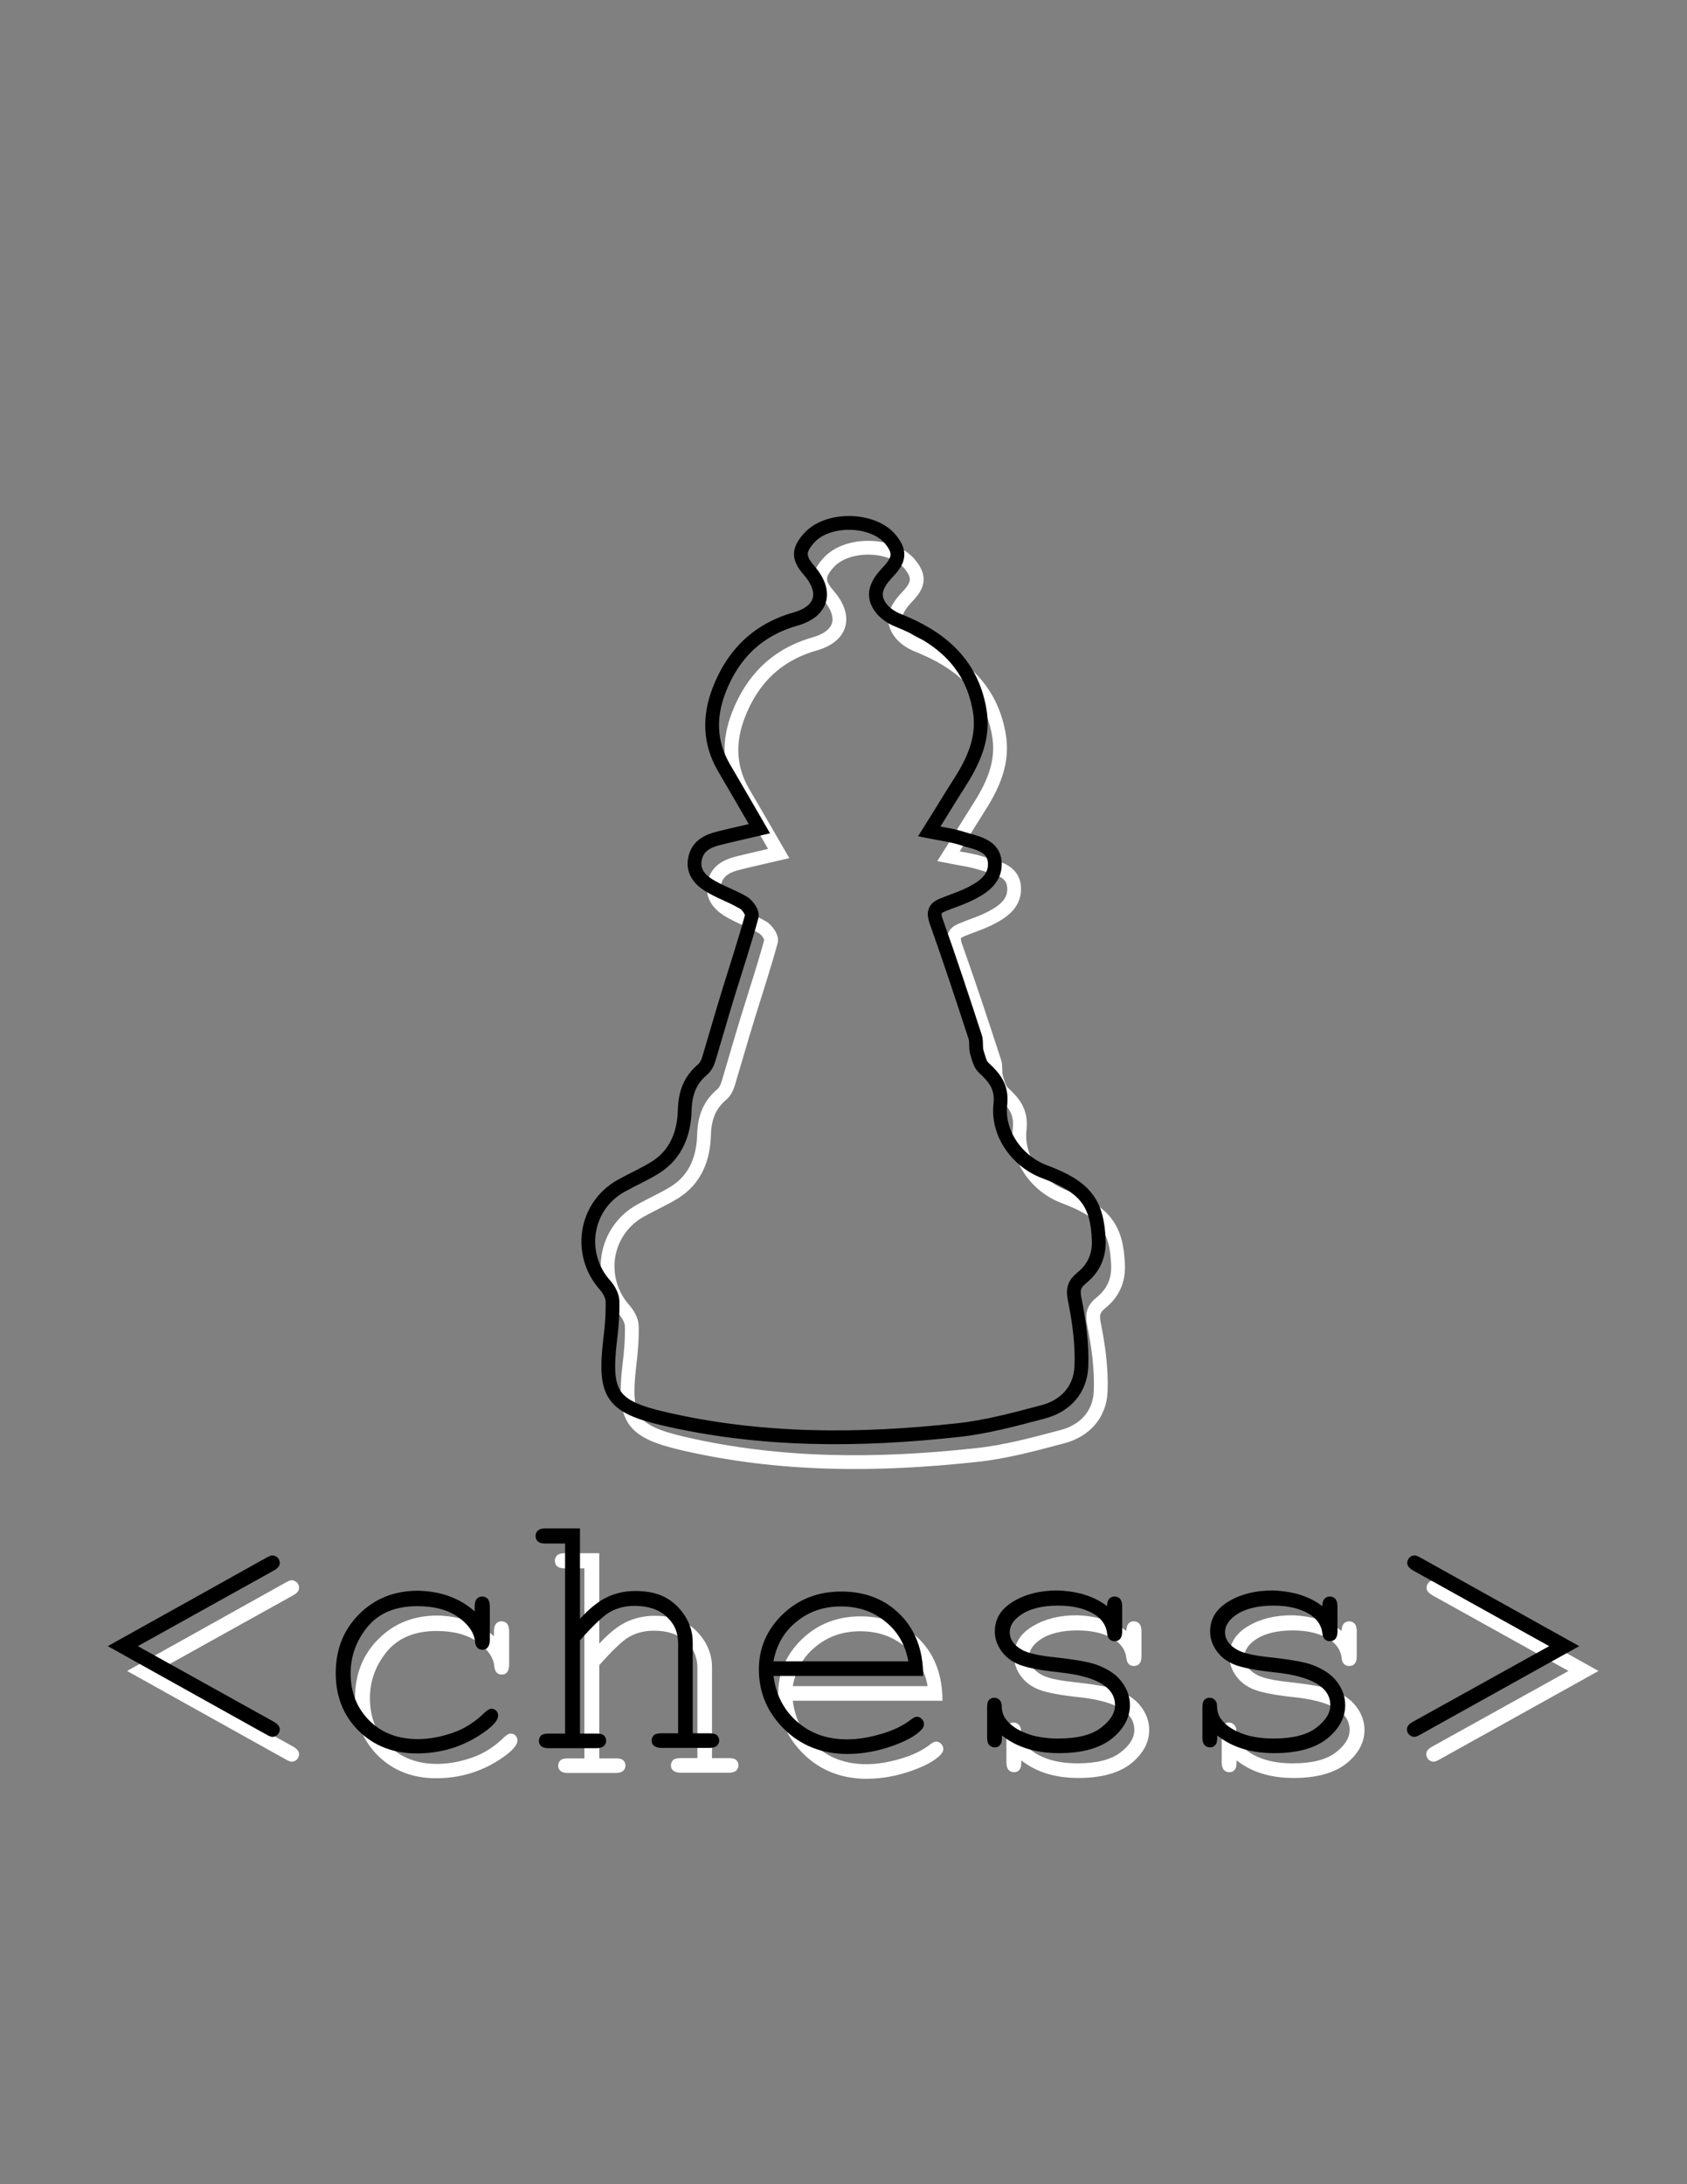 <?xml version="1.0" encoding="utf-8"?>
<!-- Generator: Adobe Illustrator 27.2.0, SVG Export Plug-In . SVG Version: 6.00 Build 0)  -->
<svg version="1.1" id="Layer_1" xmlns="http://www.w3.org/2000/svg" xmlns:xlink="http://www.w3.org/1999/xlink" x="0px" y="0px"
	 viewBox="0 0 612 792" style="enable-background:new 0 0 612 792;" xml:space="preserve">
<rect x="0" y="0" width="612" height="792" fill="#808080" stroke="none"/>
<style type="text/css">
	.st0{fill:#FFFFFF;}
	.st1{fill:none;stroke:#FFFFFF;stroke-width:5;stroke-miterlimit:10;}
	.st2{fill:none;stroke:#000000;stroke-width:5;stroke-miterlimit:10;}
</style>
<g>
	<path class="st0" d="M46.1,605.9l57.6-32.1c0.9-0.5,1.6-0.8,2.1-0.8c0.7,0,1.3,0.3,1.9,0.8c0.5,0.5,0.8,1.2,0.8,1.9
		c0,1.1-0.7,2-2.2,2.8L57,605.9l49.3,27.4c1.4,0.8,2.2,1.7,2.2,2.8c0,0.7-0.3,1.3-0.8,1.9c-0.5,0.5-1.2,0.8-1.9,0.8
		c-0.5,0-1.2-0.3-2.1-0.8L46.1,605.9z"/>
	<path class="st0" d="M179.2,593.3v-1.8c0-1.3,0.3-2.2,0.8-2.8c0.5-0.5,1.1-0.8,1.9-0.8c0.8,0,1.5,0.3,2,0.8
		c0.5,0.6,0.8,1.5,0.8,2.8v12.1c0,1.3-0.3,2.2-0.8,2.8c-0.5,0.6-1.1,0.8-1.9,0.8c-0.7,0-1.3-0.2-1.8-0.7c-0.5-0.5-0.8-1.3-0.9-2.4
		c-0.3-3-2.2-5.9-5.9-8.6c-3.7-2.7-8.7-4.1-15-4.1c-7.9,0-13.9,2.5-18,7.4c-4.1,5-6.2,10.6-6.2,17c0,6.9,2.3,12.6,6.8,17.1
		c4.5,4.5,10.4,6.7,17.6,6.7c4.1,0,8.4-0.8,12.7-2.3c4.3-1.5,8.2-4,11.6-7.4c0.9-0.8,1.7-1.3,2.3-1.3c0.7,0,1.3,0.2,1.8,0.7
		c0.5,0.5,0.7,1.1,0.7,1.8c0,1.8-2.1,4.1-6.4,6.9c-6.9,4.5-14.6,6.8-23,6.8c-8.6,0-15.6-2.7-21.2-8.2c-5.5-5.5-8.3-12.4-8.3-20.9
		c0-8.6,2.8-15.7,8.5-21.4c5.7-5.7,12.8-8.5,21.4-8.5C166.8,586,173.7,588.4,179.2,593.3z"/>
	<path class="st0" d="M217.4,563.2V596c3.4-3.7,6.6-6.3,9.7-7.8c3.1-1.5,6.6-2.3,10.4-2.3c4.1,0,7.7,0.7,10.6,2.2
		c2.9,1.5,5.3,3.7,7.3,6.7c1.9,3,2.9,6.2,2.9,9.6v33.1h6c1.3,0,2.2,0.2,2.8,0.7c0.5,0.5,0.8,1.1,0.8,1.9c0,0.8-0.3,1.4-0.8,1.9
		c-0.5,0.5-1.5,0.8-2.8,0.8H247c-1.3,0-2.2-0.3-2.8-0.8c-0.6-0.5-0.8-1.1-0.8-1.9c0-0.8,0.3-1.4,0.8-1.9c0.5-0.5,1.5-0.7,2.8-0.7h6
		v-32.7c0-3.9-1.4-7.1-4.2-9.6c-2.8-2.6-6.6-3.9-11.6-3.9c-3.9,0-7.2,1-10,2.9c-2,1.4-5.3,4.5-9.8,9.6v33.8h6c1.3,0,2.2,0.2,2.7,0.7
		c0.5,0.5,0.8,1.1,0.8,1.9c0,0.8-0.3,1.4-0.8,1.9c-0.6,0.5-1.5,0.8-2.7,0.8h-17.4c-1.3,0-2.2-0.3-2.7-0.8c-0.6-0.5-0.8-1.1-0.8-1.9
		c0-0.8,0.3-1.4,0.8-1.9c0.5-0.5,1.5-0.7,2.7-0.7h6v-68.9h-7.2c-1.3,0-2.2-0.3-2.7-0.8c-0.6-0.5-0.8-1.2-0.8-2
		c0-0.8,0.3-1.4,0.8-1.9c0.5-0.5,1.5-0.8,2.7-0.8H217.4z"/>
	<path class="st0" d="M341.9,616.7h-54.3c0.9,6.9,3.8,12.5,8.7,16.7c4.8,4.2,10.8,6.3,18,6.3c4,0,8.1-0.7,12.5-2
		c4.4-1.3,7.9-3,10.7-5.2c0.8-0.6,1.5-1,2.1-1c0.7,0,1.3,0.3,1.8,0.8c0.5,0.5,0.8,1.2,0.8,1.9c0,0.7-0.3,1.4-1,2.1
		c-2,2.1-5.6,4.1-10.8,5.9c-5.2,1.8-10.5,2.8-16,2.8c-9.1,0-16.8-3-22.9-9c-6.1-6-9.2-13.2-9.2-21.7c0-7.7,2.9-14.4,8.6-19.9
		c5.7-5.5,12.8-8.3,21.3-8.3c8.7,0,15.9,2.8,21.5,8.5C339.2,600.2,341.9,607.6,341.9,616.7z M336.5,611.3
		c-1.1-5.9-3.8-10.7-8.3-14.3c-4.5-3.7-9.9-5.5-16.1-5.5c-6.2,0-11.6,1.8-16.1,5.5c-4.5,3.6-7.3,8.4-8.4,14.4H336.5z"/>
	<path class="st0" d="M408.6,591.4c0-1.2,0.3-2.1,0.8-2.7c0.5-0.5,1.1-0.8,1.9-0.8c0.8,0,1.5,0.3,2,0.8c0.5,0.6,0.8,1.5,0.8,2.8v9.1
		c0,1.3-0.3,2.2-0.8,2.7c-0.5,0.6-1.2,0.8-2,0.8c-0.7,0-1.3-0.2-1.8-0.7c-0.5-0.5-0.8-1.2-0.9-2.3c-0.3-2.5-1.6-4.6-3.9-6.3
		c-3.5-2.4-8.1-3.6-13.8-3.6c-6,0-10.6,1.2-13.9,3.6c-2.5,1.8-3.7,3.9-3.7,6.1c0,2.5,1.5,4.7,4.4,6.3c2,1.2,5.9,2.1,11.6,2.7
		c7.4,0.8,12.5,1.7,15.4,2.7c4.1,1.5,7.2,3.5,9.2,6.2c2,2.6,3,5.5,3,8.5c0,4.5-2.2,8.6-6.5,12.1c-4.4,3.5-10.8,5.3-19.2,5.3
		c-8.4,0-15.3-2.1-20.7-6.4c0,1.4-0.1,2.4-0.3,2.8c-0.2,0.4-0.5,0.8-0.9,1.1c-0.4,0.3-0.9,0.4-1.5,0.4c-0.8,0-1.4-0.3-1.9-0.8
		c-0.5-0.5-0.8-1.5-0.8-2.7v-11c0-1.3,0.2-2.2,0.7-2.7c0.5-0.5,1.1-0.8,1.9-0.8c0.8,0,1.4,0.3,1.9,0.8c0.5,0.5,0.8,1.2,0.8,2.1
		c0,1.9,0.5,3.6,1.5,4.9c1.5,2,3.8,3.7,7.1,5c3.2,1.3,7.2,2,11.9,2c6.9,0,12.1-1.3,15.5-3.9c3.4-2.6,5.1-5.3,5.1-8.2
		c0-3.3-1.7-5.9-5.1-7.9c-3.5-2-8.5-3.3-15.1-4c-6.6-0.7-11.4-1.6-14.3-2.7c-2.9-1.1-5.1-2.8-6.7-5c-1.6-2.2-2.4-4.6-2.4-7.1
		c0-4.6,2.2-8.2,6.7-10.9c4.5-2.7,9.8-4,16.1-4C398,586,404,587.8,408.6,591.4z"/>
	<path class="st0" d="M486.7,591.4c0-1.2,0.3-2.1,0.8-2.7c0.5-0.5,1.1-0.8,1.9-0.8c0.8,0,1.5,0.3,2,0.8c0.5,0.6,0.8,1.5,0.8,2.8v9.1
		c0,1.3-0.3,2.2-0.8,2.7c-0.5,0.6-1.2,0.8-2,0.8c-0.7,0-1.3-0.2-1.8-0.7c-0.5-0.5-0.8-1.2-0.9-2.3c-0.3-2.5-1.6-4.6-3.9-6.3
		c-3.5-2.4-8.1-3.6-13.8-3.6c-6,0-10.6,1.2-13.9,3.6c-2.5,1.8-3.7,3.9-3.7,6.1c0,2.5,1.5,4.7,4.4,6.3c2,1.2,5.9,2.1,11.6,2.7
		c7.4,0.8,12.5,1.7,15.4,2.7c4.1,1.5,7.2,3.5,9.2,6.2c2,2.6,3,5.5,3,8.5c0,4.5-2.2,8.6-6.5,12.1c-4.4,3.5-10.8,5.3-19.2,5.3
		c-8.4,0-15.3-2.1-20.7-6.4c0,1.4-0.1,2.4-0.3,2.8c-0.2,0.4-0.5,0.8-0.9,1.1c-0.4,0.3-0.9,0.4-1.5,0.4c-0.8,0-1.4-0.3-1.9-0.8
		c-0.5-0.5-0.8-1.5-0.8-2.7v-11c0-1.3,0.2-2.2,0.7-2.7c0.5-0.5,1.1-0.8,1.9-0.8c0.8,0,1.4,0.3,1.9,0.8c0.5,0.5,0.8,1.2,0.8,2.1
		c0,1.9,0.5,3.6,1.5,4.9c1.5,2,3.8,3.7,7.1,5c3.2,1.3,7.2,2,11.9,2c6.9,0,12.1-1.3,15.5-3.9c3.4-2.6,5.1-5.3,5.1-8.2
		c0-3.3-1.7-5.9-5.1-7.9c-3.5-2-8.5-3.3-15.1-4c-6.6-0.7-11.4-1.6-14.3-2.7c-2.9-1.1-5.1-2.8-6.7-5c-1.6-2.2-2.4-4.6-2.4-7.1
		c0-4.6,2.2-8.2,6.7-10.9c4.5-2.7,9.8-4,16.1-4C476.1,586,482,587.8,486.7,591.4z"/>
	<path class="st0" d="M579.9,605.9L522.2,638c-0.9,0.5-1.6,0.8-2.1,0.8c-0.7,0-1.3-0.3-1.9-0.8c-0.5-0.5-0.8-1.2-0.8-1.9
		c0-1.1,0.7-2,2.2-2.8l49.4-27.4l-49.3-27.4c-1.4-0.8-2.2-1.7-2.2-2.8c0-0.7,0.3-1.3,0.8-1.9c0.5-0.5,1.2-0.8,1.9-0.8
		c0.5,0,1.2,0.3,2.1,0.8L579.9,605.9z"/>
</g>
<path class="st1" d="M386,433.9c-9.9-3.7-17.3-13.8-16.1-24.4c0.7-6.4-2.1-9.7-6.1-13.4c-1.4-1.3-1.9-3.8-2.5-5.8
	c-0.4-1.7,0-3.6-0.5-5.2c-4.6-14.1-9.2-28.1-14.2-42.1c-1.1-3.1-0.5-4.7,2.2-5.8c2.9-1.2,6-2.2,8.9-3.5c5.1-2.4,10.4-5.5,10.2-11.6
	c-0.2-6.7-6.7-7.4-11.6-9c-3.7-1.2-7.7-1.7-12.2-2.6c3.8-6,7-11.4,10.4-16.7c5.5-8.5,9.8-17.2,7.8-27.8c-3.1-16.8-14.3-26-29.3-32
	c-2.6-1-5.3-2.8-6.8-5.1c-3.3-4.9-0.4-9,3.1-12.7c4.2-4.4,4.3-7.4,0.6-11.8c-6.4-7.5-22.6-7.8-29.3-0.4c-4,4.4-4.1,7.2-0.2,11.7
	c6.9,7.9,5,15-4.9,17.8c-13.7,3.9-22.6,12.8-27.6,25.7c-3.7,9.5-3.6,19,1.7,28.1c4.1,7,8.1,13.9,12.9,22.2
	c-5.5,1.3-10.2,2.3-14.9,3.5c-3.9,1-7.4,2.7-8.4,7.1c-1.1,4.6,1.5,7.7,4.8,9.8c4,2.5,8.6,4,12.7,6.4c1.5,0.9,3.4,3.6,3,5
	c-2.5,9.2-5.5,18.2-8.3,27.3c-2.5,8.1-4.8,16.2-7.2,24.2c-0.4,1.4-1.2,3.1-2.3,4c-4.6,3.9-6.3,8.5-6.5,14.7c-0.2,8.3-3,16-10.6,20.8
	c-4,2.5-8.4,4.4-12.5,6.7c-13.2,7.4-15.8,24.8-5.8,36c1.4,1.6,2.7,3.9,2.7,6c0.1,4.7-0.3,9.5-0.9,14.2c-2.2,19.3,0.6,23.8,19.4,28.2
	c35.2,8.2,70.8,8.1,106.5,4.2c10.5-1.1,20.8-3.9,31-6.6c8.3-2.1,13.8-8.1,14.1-16.6c0.3-8-0.8-16.2-2.4-24.1c-0.8-3.9-0.2-5.7,2.6-8
	c4.2-3.4,6.3-7.9,6.1-13.5C405.1,445.1,400.7,439.4,386,433.9z"/>
<g>
	<path d="M39.1,596.9l57.6-32.1c0.9-0.5,1.6-0.8,2.1-0.8c0.7,0,1.3,0.3,1.9,0.8c0.5,0.5,0.8,1.2,0.8,1.9c0,1.1-0.7,2-2.2,2.8
		L50,596.9l49.3,27.4c1.4,0.8,2.2,1.7,2.2,2.8c0,0.7-0.3,1.3-0.8,1.9c-0.5,0.5-1.2,0.8-1.9,0.8c-0.5,0-1.2-0.3-2.1-0.8L39.1,596.9z"
		/>
	<path d="M172.2,584.3v-1.8c0-1.3,0.3-2.2,0.8-2.8c0.5-0.5,1.1-0.8,1.9-0.8c0.8,0,1.5,0.3,2,0.8c0.5,0.6,0.8,1.5,0.8,2.8v12.1
		c0,1.3-0.3,2.2-0.8,2.8c-0.5,0.6-1.1,0.8-1.9,0.8c-0.7,0-1.3-0.2-1.8-0.7c-0.5-0.5-0.8-1.3-0.9-2.4c-0.3-3-2.2-5.9-5.9-8.6
		c-3.7-2.7-8.7-4.1-15-4.1c-7.9,0-13.9,2.5-18,7.4c-4.1,5-6.2,10.6-6.2,17c0,6.9,2.3,12.6,6.8,17.1c4.5,4.5,10.4,6.7,17.6,6.7
		c4.1,0,8.4-0.8,12.7-2.3c4.3-1.5,8.2-4,11.6-7.4c0.9-0.8,1.7-1.3,2.3-1.3c0.7,0,1.3,0.2,1.8,0.7c0.5,0.5,0.7,1.1,0.7,1.8
		c0,1.8-2.1,4.1-6.4,6.9c-6.9,4.5-14.6,6.8-23,6.8c-8.6,0-15.6-2.7-21.2-8.2c-5.5-5.5-8.3-12.4-8.3-20.9c0-8.6,2.8-15.7,8.5-21.4
		c5.7-5.7,12.8-8.5,21.4-8.5C159.8,577,166.7,579.4,172.2,584.3z"/>
	<path d="M210.4,554.2V587c3.4-3.7,6.6-6.3,9.7-7.8c3.1-1.5,6.6-2.3,10.4-2.3c4.1,0,7.7,0.7,10.6,2.2c2.9,1.5,5.3,3.7,7.3,6.7
		c1.9,3,2.9,6.2,2.9,9.6v33.1h6c1.3,0,2.2,0.2,2.8,0.7c0.5,0.5,0.8,1.1,0.8,1.9c0,0.8-0.3,1.4-0.8,1.9c-0.5,0.5-1.5,0.8-2.8,0.8H240
		c-1.3,0-2.2-0.3-2.8-0.8c-0.6-0.5-0.8-1.1-0.8-1.9c0-0.8,0.3-1.4,0.8-1.9c0.5-0.5,1.5-0.7,2.8-0.7h6v-32.7c0-3.9-1.4-7.1-4.2-9.6
		c-2.8-2.6-6.6-3.9-11.6-3.9c-3.9,0-7.2,1-10,2.9c-2,1.4-5.3,4.5-9.8,9.6v33.8h6c1.3,0,2.2,0.2,2.7,0.7c0.5,0.5,0.8,1.1,0.8,1.9
		c0,0.8-0.3,1.4-0.8,1.9c-0.6,0.5-1.5,0.8-2.7,0.8h-17.4c-1.3,0-2.2-0.3-2.7-0.8c-0.6-0.5-0.8-1.1-0.8-1.9c0-0.8,0.3-1.4,0.8-1.9
		c0.5-0.5,1.5-0.7,2.7-0.7h6v-68.9h-7.2c-1.3,0-2.2-0.3-2.7-0.8c-0.6-0.5-0.8-1.2-0.8-2c0-0.8,0.3-1.4,0.8-1.9
		c0.5-0.5,1.5-0.8,2.7-0.8H210.4z"/>
	<path d="M334.9,607.7h-54.3c0.9,6.9,3.8,12.5,8.7,16.7c4.8,4.2,10.8,6.3,18,6.3c4,0,8.1-0.7,12.5-2c4.4-1.3,7.9-3,10.7-5.2
		c0.8-0.6,1.5-1,2.1-1c0.7,0,1.3,0.3,1.8,0.8c0.5,0.5,0.8,1.2,0.8,1.9c0,0.7-0.3,1.4-1,2.1c-2,2.1-5.6,4.1-10.8,5.9
		c-5.2,1.8-10.5,2.8-16,2.8c-9.1,0-16.8-3-22.9-9c-6.1-6-9.2-13.2-9.2-21.7c0-7.7,2.9-14.4,8.6-19.9c5.7-5.5,12.8-8.3,21.3-8.3
		c8.7,0,15.9,2.8,21.5,8.5C332.2,591.2,334.9,598.6,334.9,607.7z M329.5,602.3c-1.1-5.9-3.8-10.7-8.3-14.3
		c-4.5-3.7-9.9-5.5-16.1-5.5c-6.2,0-11.6,1.8-16.1,5.5c-4.5,3.6-7.3,8.4-8.4,14.4H329.5z"/>
	<path d="M401.6,582.4c0-1.2,0.3-2.1,0.8-2.7c0.5-0.5,1.1-0.8,1.9-0.8c0.8,0,1.5,0.3,2,0.8c0.5,0.6,0.8,1.5,0.8,2.8v9.1
		c0,1.3-0.3,2.2-0.8,2.7c-0.5,0.6-1.2,0.8-2,0.8c-0.7,0-1.3-0.2-1.8-0.7c-0.5-0.5-0.8-1.2-0.9-2.3c-0.3-2.5-1.6-4.6-3.9-6.3
		c-3.5-2.4-8.1-3.6-13.8-3.6c-6,0-10.6,1.2-13.9,3.6c-2.5,1.8-3.7,3.9-3.7,6.1c0,2.5,1.5,4.7,4.4,6.3c2,1.2,5.9,2.1,11.6,2.7
		c7.4,0.8,12.5,1.7,15.4,2.7c4.1,1.5,7.2,3.5,9.2,6.2c2,2.6,3,5.5,3,8.5c0,4.5-2.2,8.6-6.5,12.1c-4.4,3.5-10.8,5.3-19.2,5.3
		c-8.4,0-15.3-2.1-20.7-6.4c0,1.4-0.1,2.4-0.3,2.8c-0.2,0.4-0.5,0.8-0.9,1.1c-0.4,0.3-0.9,0.4-1.5,0.4c-0.8,0-1.4-0.3-1.9-0.8
		c-0.5-0.5-0.8-1.5-0.8-2.7v-11c0-1.3,0.2-2.2,0.7-2.7c0.5-0.5,1.1-0.8,1.9-0.8c0.8,0,1.4,0.3,1.9,0.8c0.5,0.5,0.8,1.2,0.8,2.1
		c0,1.9,0.5,3.6,1.5,4.9c1.5,2,3.8,3.7,7.1,5c3.2,1.3,7.2,2,11.9,2c6.9,0,12.1-1.3,15.5-3.9c3.4-2.6,5.1-5.3,5.1-8.2
		c0-3.3-1.7-5.9-5.1-7.9c-3.5-2-8.5-3.3-15.1-4c-6.6-0.7-11.4-1.6-14.3-2.7c-2.9-1.1-5.1-2.8-6.7-5c-1.6-2.2-2.4-4.6-2.4-7.1
		c0-4.6,2.2-8.2,6.7-10.9c4.5-2.7,9.8-4,16.1-4C391,577,397,578.8,401.6,582.4z"/>
	<path d="M479.7,582.4c0-1.2,0.3-2.1,0.8-2.7c0.5-0.5,1.1-0.8,1.9-0.8c0.8,0,1.5,0.3,2,0.8c0.5,0.6,0.8,1.5,0.8,2.8v9.1
		c0,1.3-0.3,2.2-0.8,2.7c-0.5,0.6-1.2,0.8-2,0.8c-0.7,0-1.3-0.2-1.8-0.7c-0.5-0.5-0.8-1.2-0.9-2.3c-0.3-2.5-1.6-4.6-3.9-6.3
		c-3.5-2.4-8.1-3.6-13.8-3.6c-6,0-10.6,1.2-13.9,3.6c-2.5,1.8-3.7,3.9-3.7,6.1c0,2.5,1.5,4.7,4.4,6.3c2,1.2,5.9,2.1,11.6,2.7
		c7.4,0.8,12.5,1.7,15.4,2.7c4.1,1.5,7.2,3.5,9.2,6.2c2,2.6,3,5.5,3,8.5c0,4.5-2.2,8.6-6.5,12.1c-4.4,3.5-10.8,5.3-19.2,5.3
		c-8.4,0-15.3-2.1-20.7-6.4c0,1.4-0.1,2.4-0.3,2.8c-0.2,0.4-0.5,0.8-0.9,1.1c-0.4,0.3-0.9,0.4-1.5,0.4c-0.8,0-1.4-0.3-1.9-0.8
		c-0.5-0.5-0.8-1.5-0.8-2.7v-11c0-1.3,0.2-2.2,0.7-2.7c0.5-0.5,1.1-0.8,1.9-0.8c0.8,0,1.4,0.3,1.9,0.8c0.5,0.5,0.8,1.2,0.8,2.1
		c0,1.9,0.5,3.6,1.5,4.9c1.5,2,3.8,3.7,7.1,5c3.2,1.3,7.2,2,11.9,2c6.9,0,12.1-1.3,15.5-3.9c3.4-2.6,5.1-5.3,5.1-8.2
		c0-3.3-1.7-5.9-5.1-7.9c-3.5-2-8.5-3.3-15.1-4c-6.6-0.7-11.4-1.6-14.3-2.7c-2.9-1.1-5.1-2.8-6.7-5c-1.6-2.2-2.4-4.6-2.4-7.1
		c0-4.6,2.2-8.2,6.7-10.9c4.5-2.7,9.8-4,16.1-4C469.1,577,475,578.8,479.7,582.4z"/>
	<path d="M572.9,596.9L515.2,629c-0.9,0.5-1.6,0.8-2.1,0.8c-0.7,0-1.3-0.3-1.9-0.8c-0.5-0.5-0.8-1.2-0.8-1.9c0-1.1,0.7-2,2.2-2.8
		l49.4-27.4l-49.3-27.4c-1.4-0.8-2.2-1.7-2.2-2.8c0-0.7,0.3-1.3,0.8-1.9c0.5-0.5,1.2-0.8,1.9-0.8c0.5,0,1.2,0.3,2.1,0.8L572.9,596.9
		z"/>
</g>
<path class="st2" d="M379,424.9c-9.9-3.7-17.3-13.8-16.1-24.4c0.7-6.4-2.1-9.7-6.1-13.4c-1.4-1.3-1.9-3.8-2.5-5.8
	c-0.4-1.7,0-3.6-0.5-5.2c-4.6-14.1-9.2-28.1-14.2-42.1c-1.1-3.1-0.5-4.7,2.2-5.8c2.9-1.2,6-2.2,8.9-3.5c5.1-2.4,10.4-5.5,10.2-11.6
	c-0.2-6.7-6.7-7.4-11.6-9c-3.7-1.2-7.7-1.7-12.2-2.6c3.8-6,7-11.4,10.4-16.7c5.5-8.5,9.8-17.2,7.8-27.8c-3.1-16.8-14.3-26-29.3-32
	c-2.6-1-5.3-2.8-6.8-5.1c-3.3-4.9-0.4-9,3.1-12.7c4.2-4.4,4.3-7.4,0.6-11.8c-6.4-7.5-22.6-7.8-29.3-0.4c-4,4.4-4.1,7.2-0.2,11.7
	c6.9,7.9,5,15-4.9,17.8c-13.7,3.9-22.6,12.8-27.6,25.7c-3.7,9.5-3.6,19,1.7,28.1c4.1,7,8.1,13.9,12.9,22.2
	c-5.5,1.3-10.2,2.3-14.9,3.5c-3.9,1-7.4,2.7-8.4,7.1c-1.1,4.6,1.5,7.7,4.8,9.8c4,2.5,8.6,4,12.7,6.4c1.5,0.9,3.4,3.6,3,5
	c-2.5,9.2-5.5,18.2-8.3,27.3c-2.5,8.1-4.8,16.2-7.2,24.2c-0.4,1.4-1.2,3.1-2.3,4c-4.6,3.9-6.3,8.5-6.5,14.7c-0.2,8.3-3,16-10.6,20.8
	c-4,2.5-8.4,4.4-12.5,6.7c-13.2,7.4-15.8,24.8-5.8,36c1.4,1.6,2.7,3.9,2.7,6c0.1,4.7-0.3,9.5-0.9,14.2c-2.2,19.3,0.6,23.8,19.4,28.2
	c35.2,8.2,70.8,8.1,106.5,4.2c10.5-1.1,20.8-3.9,31-6.6c8.3-2.1,13.8-8.1,14.1-16.6c0.3-8-0.8-16.2-2.4-24.1c-0.8-3.9-0.2-5.7,2.6-8
	c4.2-3.4,6.3-7.9,6.1-13.5C398.1,436.1,393.7,430.4,379,424.9z"/>
</svg>
